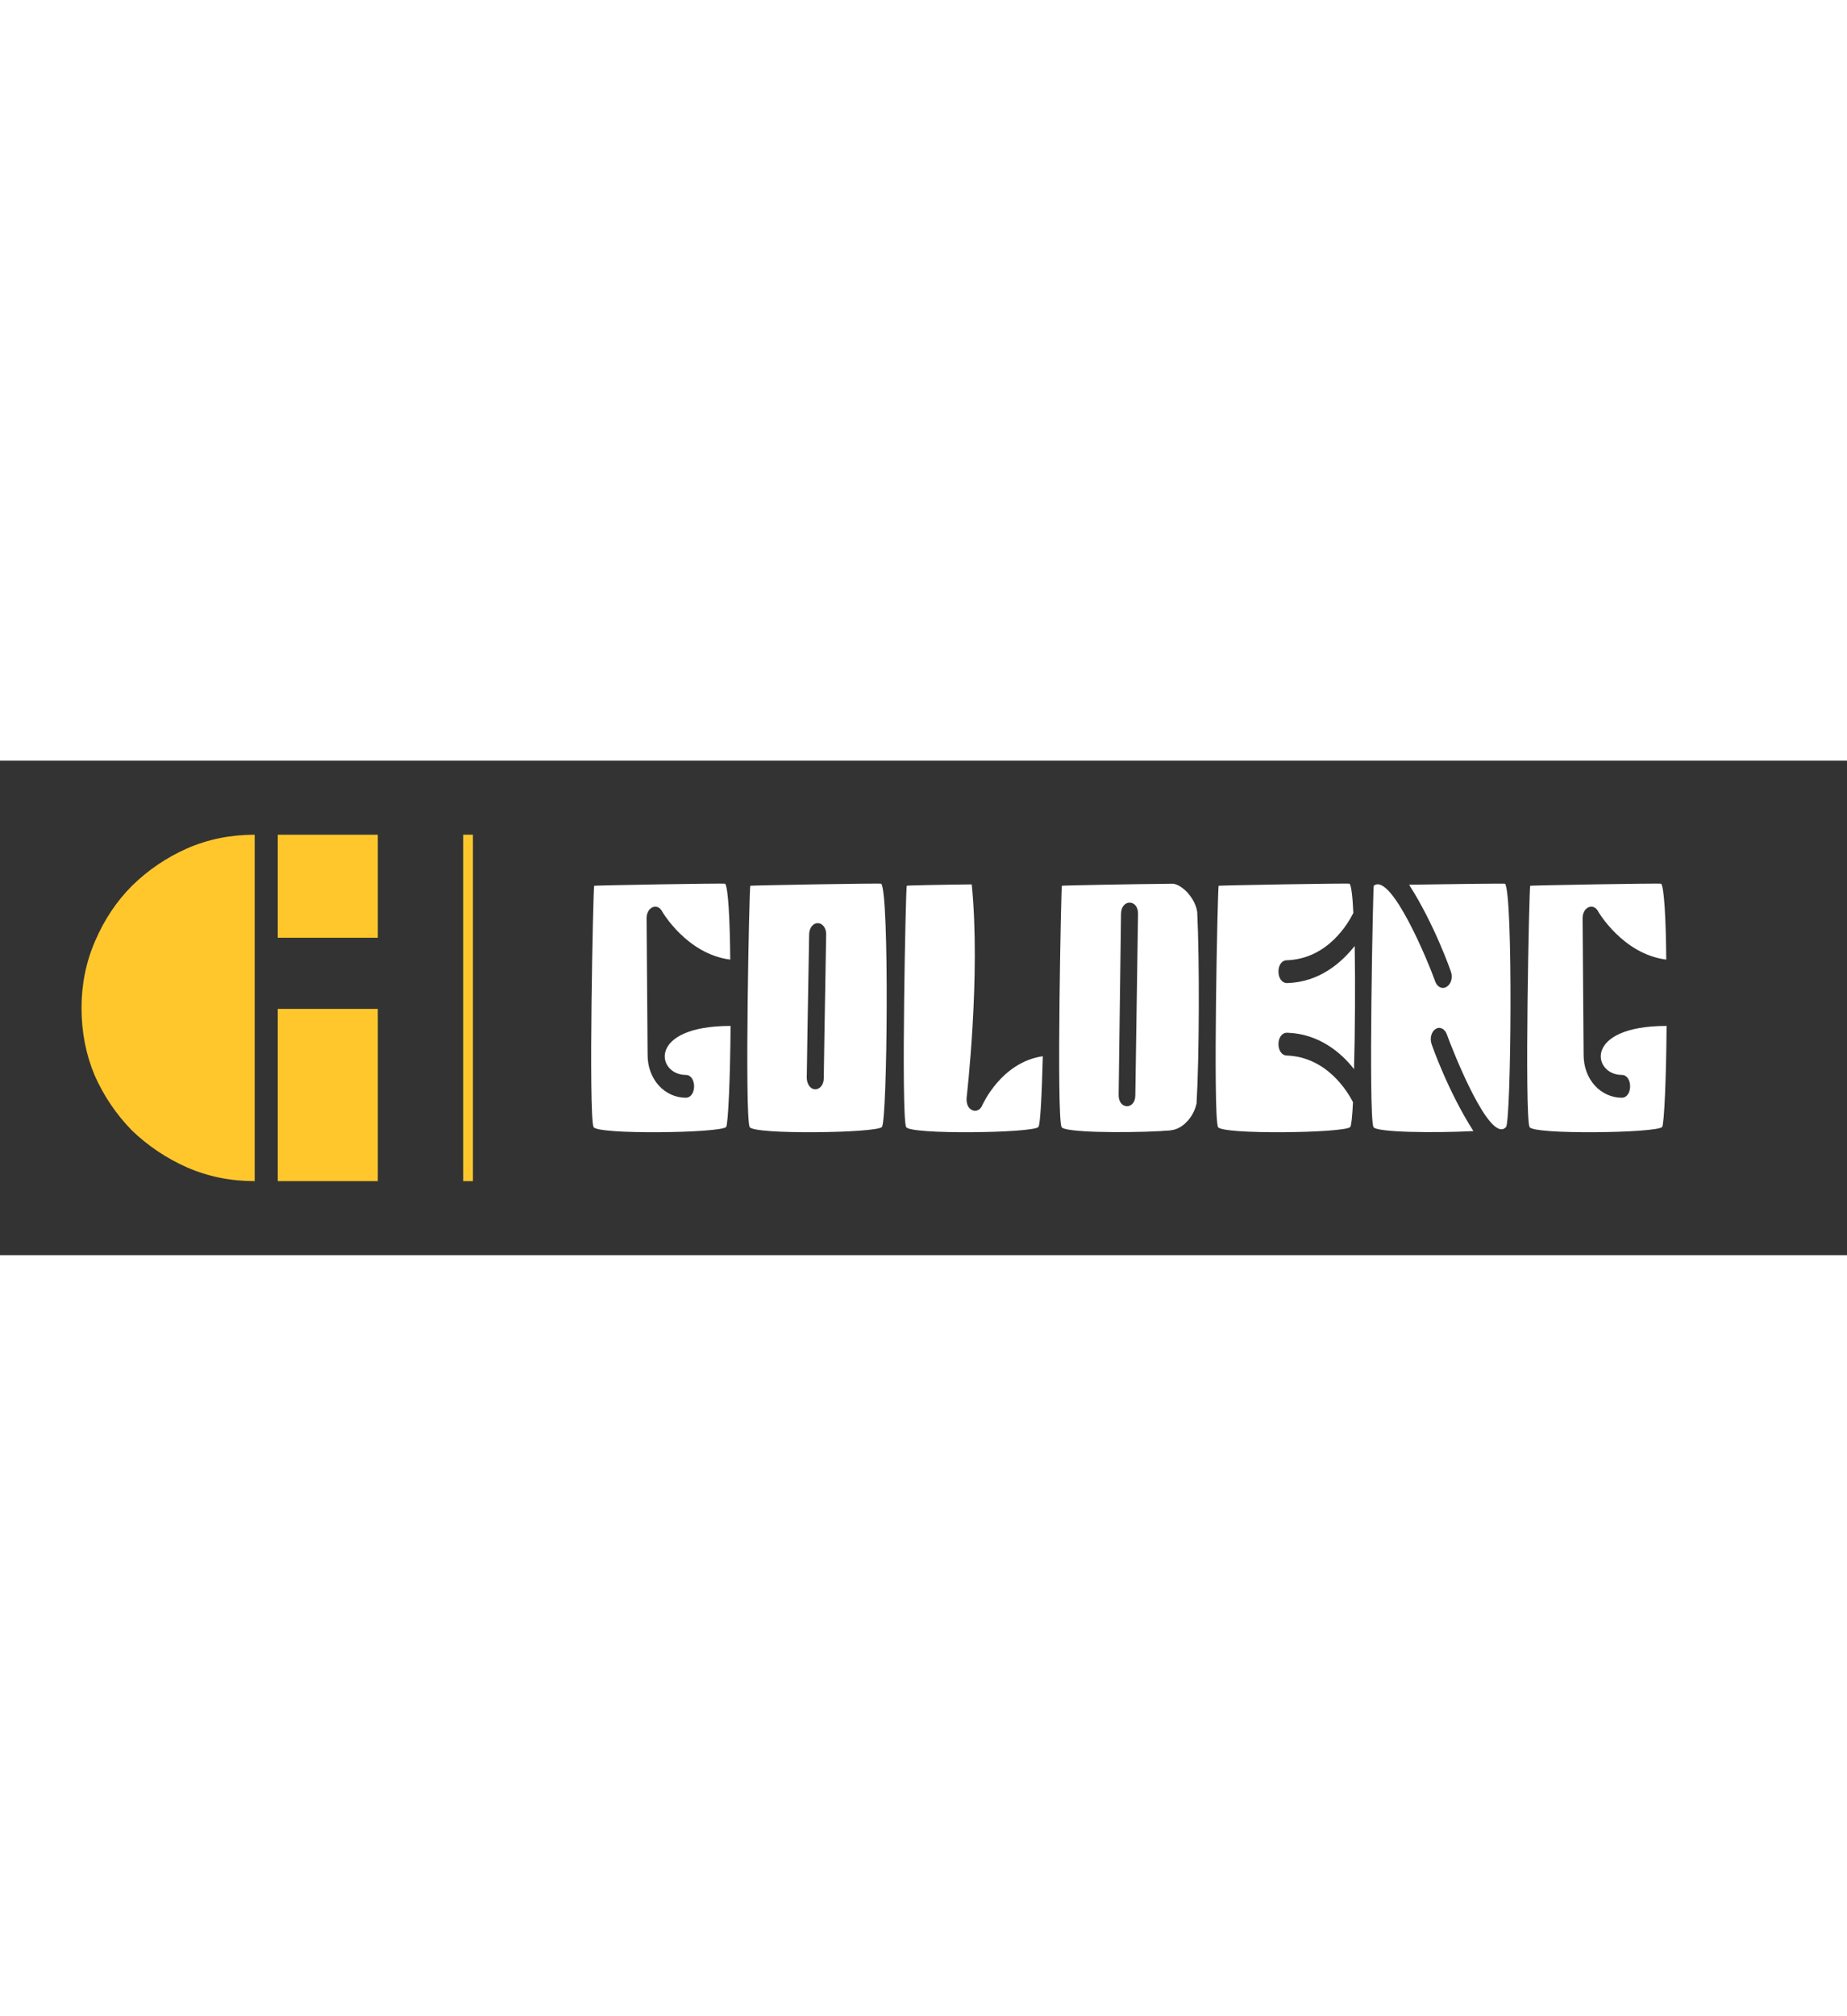 <!--?xml version="1.0" encoding="utf-8"?-->
<svg viewBox="43.397 169.495 489.408 131.01" style="height: 534px;" xmlns="http://www.w3.org/2000/svg" width="489.408" height="100%">
  <rect x="43.397" y="169.495" width="489.408" height="131.01" fill="#333333" stroke="none"/>
  <g fill="#ffc72c" fill-rule="nonzero" stroke="none" stroke-width="1" stroke-linecap="butt" stroke-linejoin="miter" stroke-miterlimit="10" stroke-dasharray="" stroke-dashoffset="0" font-family="none" font-weight="none" font-size="none" text-anchor="none" style="mix-blend-mode: normal">
    <g data-paper-data="{&quot;isGlobalGroup&quot;:true,&quot;bounds&quot;:{&quot;x&quot;:65,&quot;y&quot;:189.11674773951333,&quot;width&quot;:419.99999999999994,&quot;height&quot;:91.76650452097331}}">
      <g data-paper-data="{&quot;isPrimaryText&quot;:true}" id="element-id-10472">
        <path d="M200.841,202.642c-0.27,0.09 -1.532,60.563 -0.18,63.897c0.811,2.073 33.706,1.622 35.148,0c0.541,-0.811 1.081,-13.158 1.172,-26.767c-22.26,0 -19.557,12.978 -11.896,12.978c2.974,0 2.974,6.038 0,6.038c-5.317,0 -10.184,-4.596 -10.094,-11.626l-0.27,-35.959c0,-2.794 2.704,-4.146 4.056,-1.893c0,0.09 6.579,11.446 18.115,12.888c-0.09,-10.544 -0.541,-19.106 -1.352,-20.097c-0.09,-0.18 -34.697,0.451 -34.697,0.541z" data-paper-data="{&quot;glyphName&quot;:&quot;G&quot;,&quot;glyphIndex&quot;:0,&quot;firstGlyphOfWord&quot;:true,&quot;word&quot;:1}" fill="#ffffff" id="element-id-66119" class="svg-elem-1"></path>
        <path d="M242.208,202.642c-0.27,0.09 -1.532,60.563 -0.18,63.897c0.811,2.073 33.706,1.622 35.058,0c1.442,-1.802 1.983,-61.825 -0.18,-64.438c-0.09,-0.18 -34.697,0.451 -34.697,0.541zM257.799,215.53c0,-1.712 1.081,-3.064 2.343,-2.974c1.262,0 2.253,1.442 2.163,3.064l-0.451,26.226l-0.18,11.806c0,1.622 -0.991,2.974 -2.343,2.884c-1.172,0 -2.163,-1.352 -2.163,-3.064l0.18,-11.806z" data-paper-data="{&quot;glyphName&quot;:&quot;O&quot;,&quot;glyphIndex&quot;:1,&quot;word&quot;:1}" fill="#ffffff" id="element-id-23511" class="svg-elem-2"></path>
        <path d="M283.665,202.642c-0.27,0.09 -1.532,60.563 -0.18,63.897c0.811,2.073 33.706,1.622 35.058,0c0.541,-0.721 0.901,-8.652 1.172,-18.746c-11.085,1.622 -15.952,12.888 -16.042,12.978c-0.541,1.442 -1.983,1.893 -3.064,1.081c-0.901,-0.631 -1.172,-1.893 -1.081,-3.064v0c0,-0.09 3.785,-32.444 1.352,-56.507c-8.652,0.09 -17.214,0.27 -17.214,0.36z" data-paper-data="{&quot;glyphName&quot;:&quot;L&quot;,&quot;glyphIndex&quot;:2,&quot;word&quot;:1}" fill="#ffffff" id="element-id-90829" class="svg-elem-3"></path>
        <path d="M340.442,210.032c0.09,-3.965 4.596,-3.875 4.506,0.09l-0.721,48.036c0,3.875 -4.506,3.875 -4.416,-0.18zM324.761,202.642c-0.18,0.09 -1.442,60.563 -0.09,63.897c0.541,1.442 16.132,1.622 26.316,1.081c1.983,-0.27 4.236,0.36 7.03,-2.614c1.081,-1.172 1.983,-2.704 2.433,-4.686c0.721,-11.896 0.811,-37.852 0.18,-50.739c-0.541,-3.695 -3.965,-7.21 -6.399,-7.48c-9.733,0.09 -29.38,0.451 -29.47,0.541z" data-paper-data="{&quot;glyphName&quot;:&quot;D&quot;,&quot;glyphIndex&quot;:3,&quot;word&quot;:1}" fill="#ffffff" id="element-id-37268" class="svg-elem-4"></path>
        <path d="M366.308,202.642c-0.27,0.09 -1.532,60.563 -0.18,63.897c0.811,2.073 33.706,1.622 35.058,0c0.27,-0.36 0.541,-2.794 0.721,-6.579c-1.442,-2.794 -6.939,-11.986 -17.574,-12.347c-2.974,-0.18 -2.884,-6.128 0.18,-6.038c8.381,0.27 14.33,5.317 17.664,9.643c0.27,-9.733 0.36,-22.531 0.18,-32.625c-3.515,4.416 -9.283,9.553 -17.844,9.823c-3.064,0.09 -3.154,-5.948 -0.18,-6.038c10.995,-0.36 16.402,-10.004 17.664,-12.527c-0.18,-4.326 -0.541,-7.21 -0.991,-7.751c-0.09,-0.18 -34.697,0.451 -34.697,0.541z" data-paper-data="{&quot;glyphName&quot;:&quot;E&quot;,&quot;glyphIndex&quot;:4,&quot;word&quot;:1}" fill="#ffffff" id="element-id-83251" class="svg-elem-5"></path>
        <path d="M407.404,202.642c-0.18,0.09 -1.442,60.563 -0.09,63.897c0.541,1.442 16.312,1.622 26.496,1.081c-6.759,-10.544 -11.085,-22.981 -11.085,-23.072c-0.541,-1.532 0,-3.335 1.081,-3.965c1.081,-0.721 2.433,-0.09 2.974,1.442c1.622,4.506 11.446,29.29 15.681,24.514c1.352,-1.712 1.893,-61.825 -0.27,-64.438c0,-0.09 -15.231,0.09 -25.415,0.27c6.759,10.544 11.085,22.981 11.085,23.072c0.541,1.532 0,3.335 -1.172,3.965c-1.081,0.721 -2.433,0.09 -2.974,-1.352c-1.802,-5.137 -11.716,-29.11 -16.312,-25.415z" data-paper-data="{&quot;glyphName&quot;:&quot;N&quot;,&quot;glyphIndex&quot;:5,&quot;word&quot;:1}" fill="#ffffff" id="element-id-3585" class="svg-elem-6"></path>
        <path d="M448.861,202.642c-0.27,0.09 -1.532,60.563 -0.18,63.897c0.811,2.073 33.706,1.622 35.148,0c0.541,-0.811 1.081,-13.158 1.172,-26.767c-22.26,0 -19.557,12.978 -11.896,12.978c2.974,0 2.974,6.038 0,6.038c-5.317,0 -10.184,-4.596 -10.094,-11.626l-0.27,-35.959c0,-2.794 2.704,-4.146 4.056,-1.893c0,0.09 6.579,11.446 18.115,12.888c-0.09,-10.544 -0.541,-19.106 -1.352,-20.097c-0.09,-0.18 -34.697,0.451 -34.697,0.541z" data-paper-data="{&quot;glyphName&quot;:&quot;G&quot;,&quot;glyphIndex&quot;:6,&quot;lastGlyphOfWord&quot;:true,&quot;word&quot;:1}" fill="#ffffff" id="element-id-38149" class="svg-elem-7"></path>
      </g>
      <g data-paper-data="{&quot;fillRule&quot;:&quot;nonzero&quot;,&quot;fillRuleOriginal&quot;:&quot;nonzero&quot;,&quot;isIcon&quot;:true,&quot;iconStyle&quot;:&quot;standalone&quot;,&quot;selectedEffects&quot;:{&quot;container&quot;:&quot;&quot;,&quot;transformation&quot;:&quot;&quot;,&quot;pattern&quot;:&quot;&quot;},&quot;bounds&quot;:{&quot;x&quot;:65,&quot;y&quot;:189.11674773951333,&quot;width&quot;:78.508452265029,&quot;height&quot;:91.76650452097331},&quot;iconType&quot;:&quot;icon&quot;,&quot;rawIconId&quot;:&quot;20b322c7-9a41-4b40-a077-f33f8da5b829&quot;,&quot;isDetailed&quot;:false,&quot;suitableAsStandaloneIcon&quot;:true}" id="element-id-28916">
        <path d="M110.883,280.883v-91.766c-6.412,0 -12.392,1.213 -17.937,3.639c-5.459,2.426 -10.312,5.719 -14.558,9.879c-4.073,4.073 -7.322,8.925 -9.749,14.558c-2.426,5.546 -3.639,11.482 -3.639,17.807c0,6.412 1.17,12.392 3.509,17.937c2.426,5.459 5.719,10.312 9.879,14.558c4.246,4.073 9.099,7.322 14.558,9.749c5.546,2.426 11.525,3.639 17.937,3.639zM116.992,235.26h26.516v45.623h-26.516zM116.992,189.117h26.516v27.296h-26.516z" data-paper-data="{&quot;isPathIcon&quot;:true}" id="element-id-38056" class="svg-elem-8"></path>
      </g>
      <path d="M166.124,280.883v-91.766h2.59v91.766z" data-paper-data="{&quot;isShapeTextSeparator&quot;:true}" id="element-id-13723" class="svg-elem-9"></path>
    </g>
  </g>
  <rect data-element-id="element-id-10472" stroke-width="2" fill="transparent" class="invisible-element-box grouping-element svg-elem-10" x="200" y="202" width="285" height="66" data-element-name="isPrimaryText"></rect>
  <rect data-element-id="element-id-28916" stroke-width="2" fill="transparent" class="invisible-element-box grouping-element svg-elem-11" x="65" y="189" width="79" height="92" data-element-name="isIcon"></rect>
  <rect data-element-id="element-id-38056" stroke-width="2" fill="transparent" class="invisible-element-box individual-element svg-elem-12" x="65" y="189" width="79" height="92"></rect>
  <rect data-element-id="element-id-66119" stroke-width="2" fill="transparent" class="invisible-element-box individual-element svg-elem-13" x="200" y="202" width="37" height="66"></rect>
  <rect data-element-id="element-id-23511" stroke-width="2" fill="transparent" class="invisible-element-box individual-element svg-elem-14" x="241" y="202" width="37" height="66"></rect>
  <rect data-element-id="element-id-90829" stroke-width="2" fill="transparent" class="invisible-element-box individual-element svg-elem-15" x="283" y="202" width="37" height="66"></rect>
  <rect data-element-id="element-id-37268" stroke-width="2" fill="transparent" class="invisible-element-box individual-element svg-elem-16" x="324" y="202" width="37" height="66"></rect>
  <rect data-element-id="element-id-83251" stroke-width="2" fill="transparent" class="invisible-element-box individual-element svg-elem-17" x="366" y="202" width="37" height="66"></rect>
  <rect data-element-id="element-id-3585" stroke-width="2" fill="transparent" class="invisible-element-box individual-element svg-elem-18" x="407" y="202" width="37" height="66"></rect>
  <rect data-element-id="element-id-38149" stroke-width="2" fill="transparent" class="invisible-element-box individual-element svg-elem-19" x="448" y="202" width="37" height="66"></rect>
  <rect data-element-id="element-id-13723" stroke-width="2" fill="transparent" class="invisible-element-box individual-element svg-elem-20" x="166" y="189" width="3" height="92"></rect>
</svg>